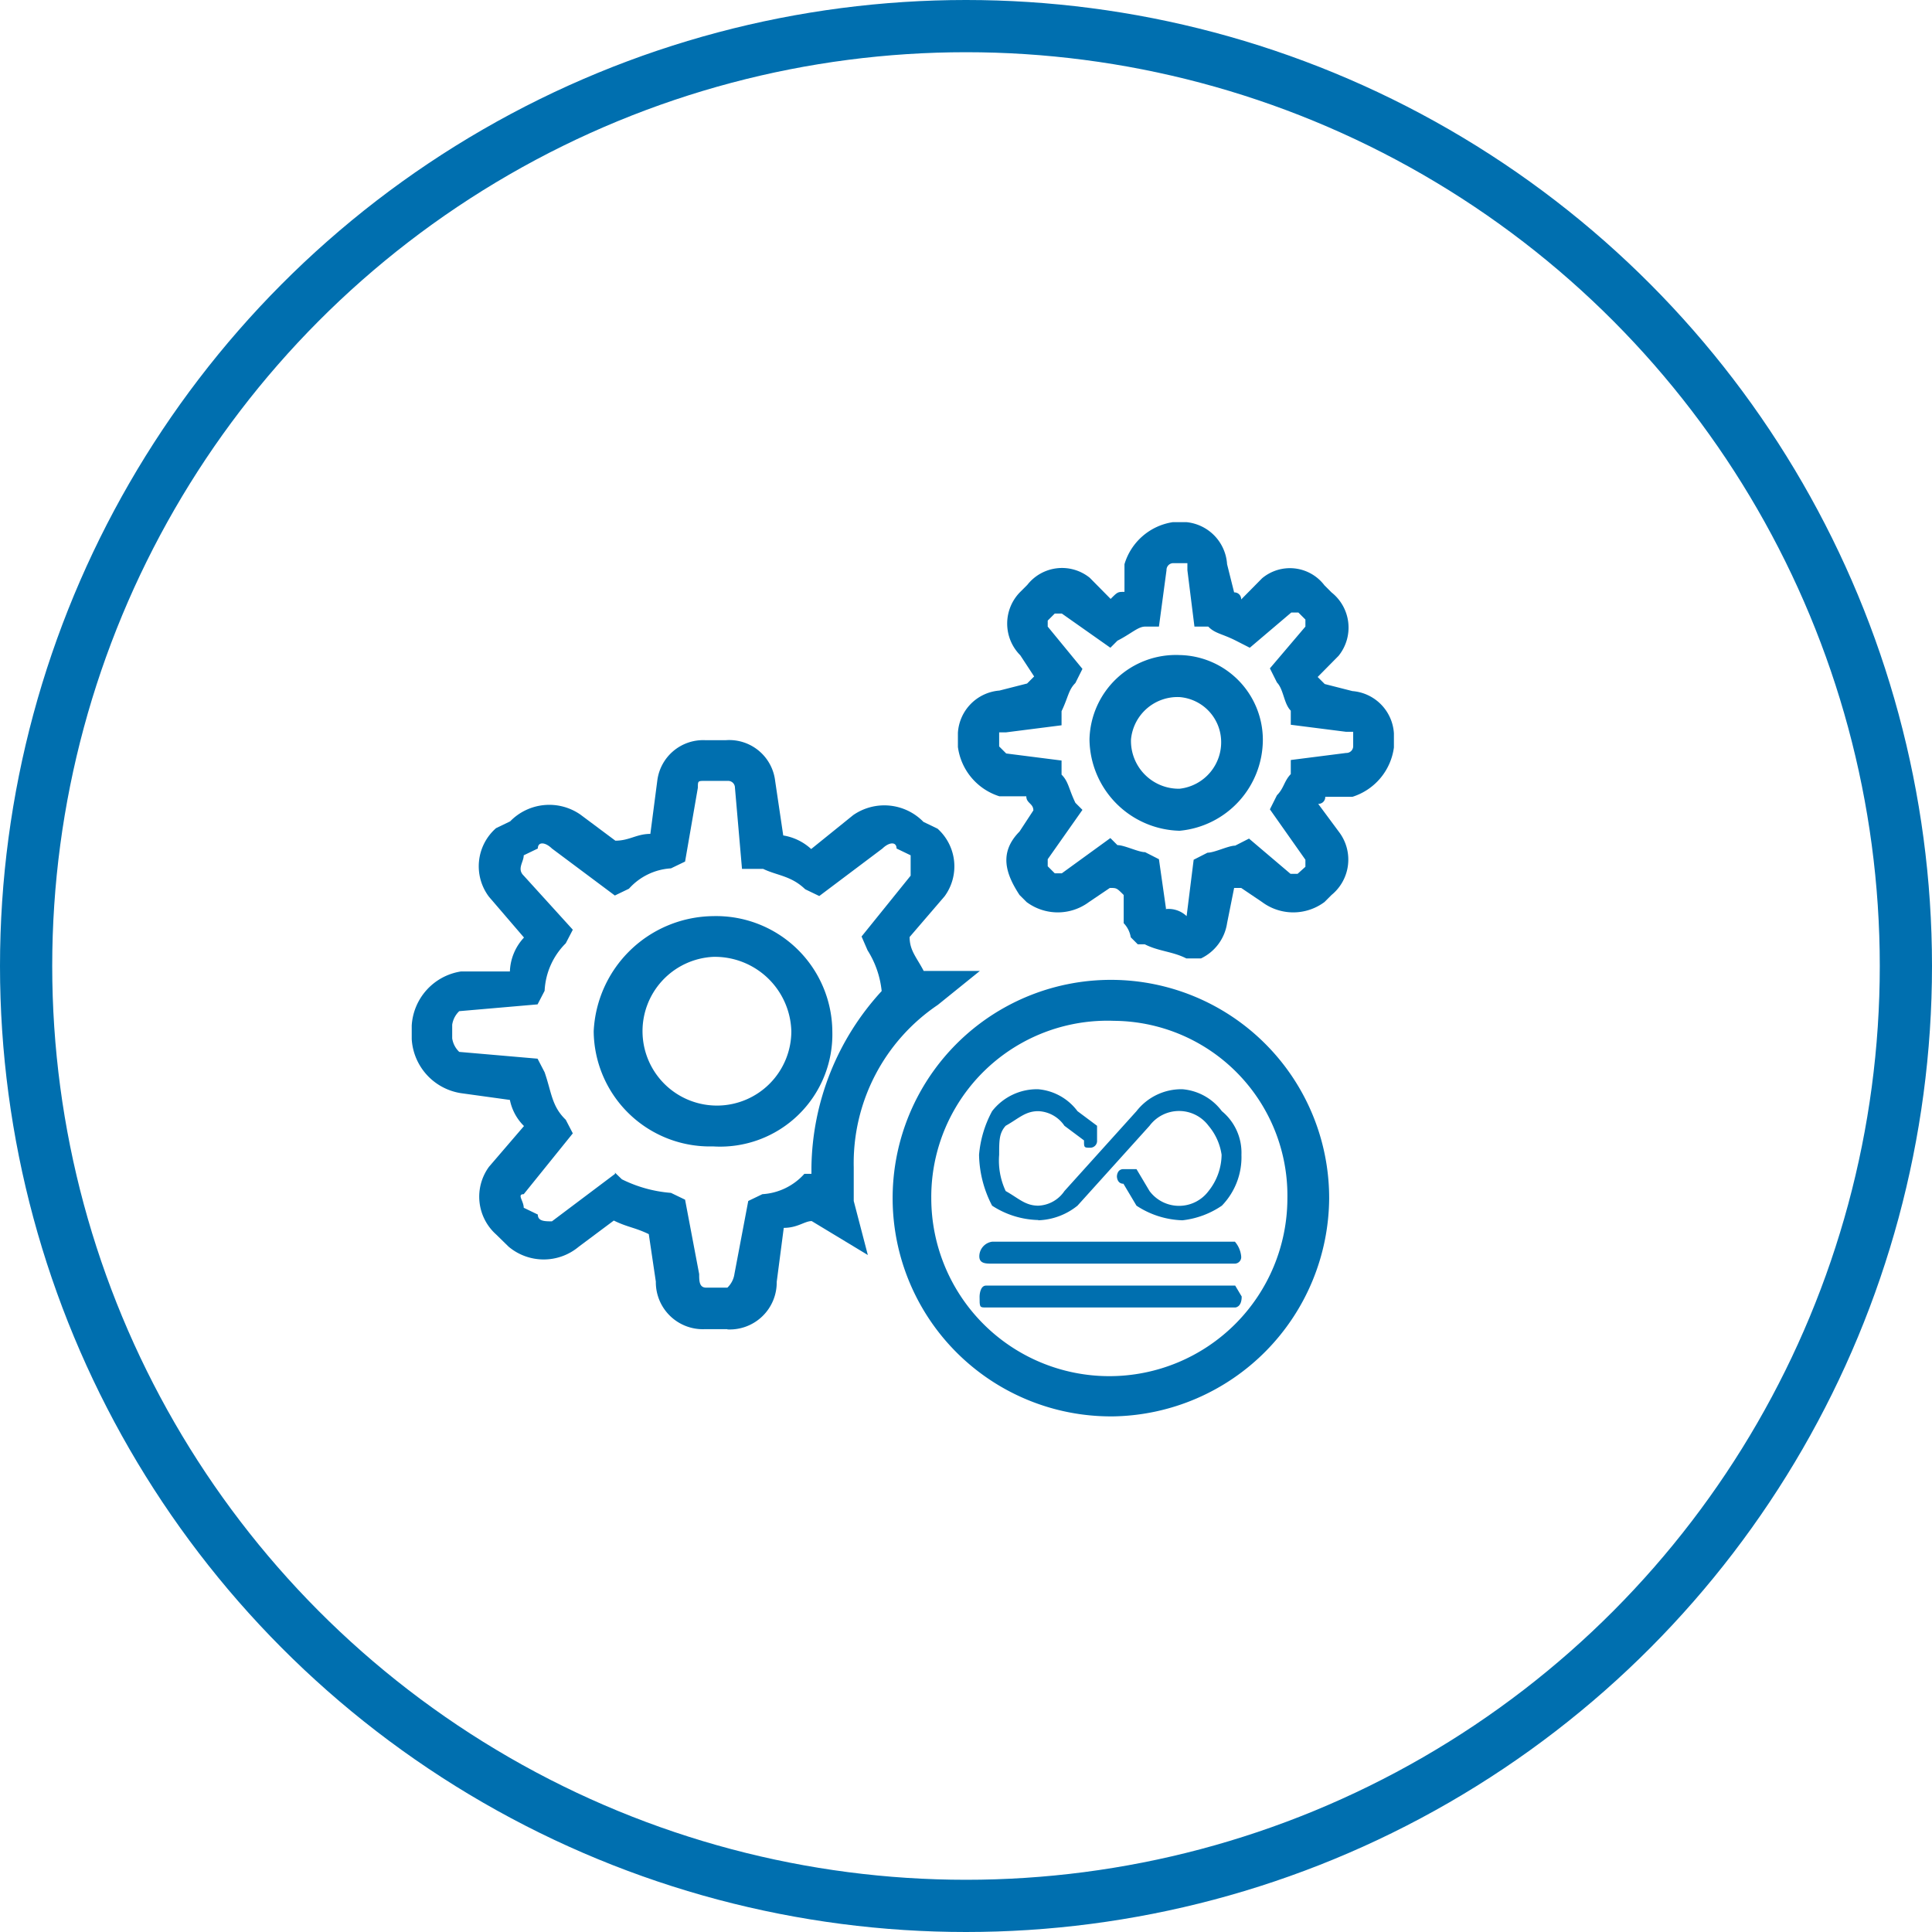 <svg id="Layer_1" data-name="Layer 1" xmlns="http://www.w3.org/2000/svg" viewBox="0 0 74 74"><defs><style>.cls-1{fill:none;stroke:#006faf;stroke-miterlimit:10;stroke-width:2px;}.cls-2{fill:#006faf;fill-rule:evenodd;}</style></defs><title>daily_Index_&amp;amp;_statistics_maintenance</title><circle class="cls-1" cx="37" cy="37" r="36"/><path class="cls-2" d="M27.85,50.91H27a1.8,1.8,0,0,1-1.88-1.82l-.27-1.82c-.54-.26-.81-.26-1.34-.52l-1.34,1a2.09,2.09,0,0,1-2.69,0L19,47.28a1.94,1.94,0,0,1-.27-2.59l1.34-1.56a1.94,1.94,0,0,1-.54-1l-1.88-.26a2.23,2.23,0,0,1-1.88-2.07v-.52a2.23,2.23,0,0,1,1.88-2.07h1.88a2,2,0,0,1,.54-1.3l-1.34-1.56A1.94,1.94,0,0,1,19,31.72l.54-.26a2.09,2.09,0,0,1,2.69-.26l1.34,1c.54,0,.81-.26,1.34-.26l.27-2.07A1.77,1.77,0,0,1,27,28.35h.81a1.77,1.77,0,0,1,1.88,1.56L30,32a2.06,2.06,0,0,1,1.07.52l1.61-1.3a2.09,2.09,0,0,1,2.69.26l.54.26a1.94,1.94,0,0,1,.27,2.59l-1.34,1.56c0,.52.27.78.54,1.3h2.15l-1.61,1.3a7.31,7.31,0,0,0-3.22,6.22V46l.54,2.07-2.15-1.3c-.27,0-.54.26-1.07.26l-.27,2.07a1.8,1.8,0,0,1-1.88,1.82Zm-4.3-6,.27.26a5.11,5.11,0,0,0,1.88.52l.54.26.54,2.85c0,.26,0,.52.27.52h.81a.9.9,0,0,0,.27-.52L28.66,46l.54-.26a2.35,2.35,0,0,0,1.61-.78h.27v-.26a10.17,10.17,0,0,1,2.69-6.74h0a3.6,3.6,0,0,0-.54-1.56L33,35.87l1.88-2.33v-.78l-.54-.26c0-.26-.27-.26-.54,0l-2.42,1.82-.54-.26c-.54-.52-1.07-.52-1.61-.78h-.81l-.27-3.11a.26.26,0,0,0-.27-.26H27c-.27,0-.27,0-.27.26L26.24,33l-.54.26a2.35,2.35,0,0,0-1.61.78l-.54.26L21.14,32.5c-.27-.26-.54-.26-.54,0l-.54.26c0,.26-.27.52,0,.78l1.88,2.07-.27.52a2.75,2.75,0,0,0-.81,1.82l-.27.52-3,.26a.9.9,0,0,0-.27.52v.52a.9.9,0,0,0,.27.52l3,.26.27.52c.27.78.27,1.3.81,1.82l.27.52-1.88,2.33c-.27,0,0,.26,0,.52l.54.26c0,.26.27.26.54.26l2.42-1.82Zm3.76-1a4.45,4.45,0,0,1-4.57-4.41,4.63,4.63,0,0,1,4.57-4.41,4.45,4.45,0,0,1,4.57,4.41,4.3,4.3,0,0,1-4.57,4.41Zm0-7.26a2.85,2.85,0,1,0,3,2.85,2.93,2.93,0,0,0-3-2.85Z"/><path class="cls-2" d="M45.71,36.71h-.27c-.53-.27-1.06-.27-1.59-.54h-.27l-.27-.27a1,1,0,0,0-.27-.54V34.28c-.27-.27-.27-.27-.53-.27l-.8.54a2,2,0,0,1-2.39,0l-.27-.27c-.53-.81-.8-1.62,0-2.43l.53-.81c0-.27-.27-.27-.27-.54H38.28a2.3,2.3,0,0,1-1.59-1.89v-.54a1.73,1.73,0,0,1,1.59-1.62l1.06-.27.27-.27-.53-.81a1.72,1.72,0,0,1,0-2.43l.27-.27a1.69,1.69,0,0,1,2.39-.27l.8.81c.27-.27.27-.27.53-.27V21.61A2.29,2.29,0,0,1,44.92,20h.53A1.73,1.73,0,0,1,47,21.61l.27,1.08a.26.26,0,0,1,.27.27l.8-.81a1.66,1.66,0,0,1,2.39.27l.27.27a1.72,1.72,0,0,1,.27,2.43l-.8.81.27.27,1.06.27a1.73,1.73,0,0,1,1.59,1.62v.54a2.3,2.3,0,0,1-1.59,1.89H50.76a.26.26,0,0,1-.27.27l.8,1.08A1.75,1.75,0,0,1,51,34.28l-.27.27a2,2,0,0,1-2.39,0l-.8-.54h-.27L47,35.36A1.79,1.79,0,0,1,46,36.71Zm-1.06-1.89a1,1,0,0,1,.8.27l.27-2.16.53-.27c.27,0,.8-.27,1.06-.27l.53-.27,1.59,1.35h.27L50,33.2v-.27L48.64,31l.27-.54c.27-.27.27-.54.53-.81v-.54l2.12-.27a.26.26,0,0,0,.27-.27v-.54h-.27l-2.12-.27v-.54c-.27-.27-.27-.81-.53-1.08l-.27-.54L50,24v-.27l-.27-.27h-.27l-1.59,1.35-.53-.27c-.53-.27-.8-.27-1.06-.54h-.53l-.27-2.16v-.27h-.53a.26.26,0,0,0-.27.27L44.39,24h-.53c-.27,0-.53.27-1.06.54l-.27.27L40.67,23.5H40.4l-.27.27V24l1.33,1.62-.27.54c-.27.27-.27.54-.53,1.08v.54l-2.12.27h-.27v.54l.27.27,2.12.27v.54c.27.27.27.54.53,1.08l.27.27-1.33,1.89v.27l.27.27h.27l1.86-1.35.27.27c.27,0,.8.27,1.06.27l.53.27.27,1.89Zm.53-3a3.54,3.54,0,0,1-3.45-3.5,3.31,3.31,0,0,1,3.45-3.23,3.25,3.25,0,0,1,3.19,3.23,3.51,3.51,0,0,1-3.19,3.5Zm0-5.12a1.79,1.79,0,0,0-1.86,1.62,1.83,1.83,0,0,0,1.86,1.89,1.79,1.79,0,0,0,1.59-1.89,1.73,1.73,0,0,0-1.59-1.62Z"/><path class="cls-2" d="M42.67,54.25a8.36,8.36,0,1,1,8.24-8.36,8.41,8.41,0,0,1-8.24,8.36Zm0-15.15a6.75,6.75,0,0,0-7,6.79,6.82,6.82,0,0,0,13.64,0,6.69,6.69,0,0,0-6.69-6.79Z"/><path class="cls-2" d="M39.78,46.73A3.37,3.37,0,0,1,38,46.18a4.36,4.36,0,0,1-.5-1.95,4.26,4.26,0,0,1,.5-1.67,2.18,2.18,0,0,1,1.76-.84,2.1,2.1,0,0,1,1.51.84l.75.56v.56a.26.26,0,0,1-.25.28c-.25,0-.25,0-.25-.28l-.75-.56a1.27,1.27,0,0,0-1-.56c-.5,0-.75.28-1.25.56-.25.28-.25.56-.25,1.11a2.75,2.75,0,0,0,.25,1.39c.5.28.75.56,1.25.56a1.27,1.27,0,0,0,1-.56l2.76-3.06a2.18,2.18,0,0,1,1.76-.84,2.1,2.1,0,0,1,1.51.84,2.06,2.06,0,0,1,.75,1.67,2.67,2.67,0,0,1-.75,1.95,3.33,3.33,0,0,1-1.51.56,3.37,3.37,0,0,1-1.76-.56l-.5-.84c-.25,0-.25-.28-.25-.28s0-.28.25-.28h.5l.5.84a1.41,1.41,0,0,0,2.26,0,2.26,2.26,0,0,0,.5-1.39,2.21,2.21,0,0,0-.5-1.11,1.41,1.41,0,0,0-2.26,0l-2.76,3.06a2.52,2.52,0,0,1-1.51.56Z"/><path class="cls-2" d="M47.32,48.4H38c-.24,0-.49,0-.49-.28a.57.57,0,0,1,.49-.56h9.3a1,1,0,0,1,.24.56.25.25,0,0,1-.24.28Z"/><path class="cls-2" d="M47.31,50.08H37.77c-.25,0-.25,0-.25-.42,0,0,0-.42.25-.42h9.54l.25.42c0,.42-.25.42-.25.42Z"/></svg>